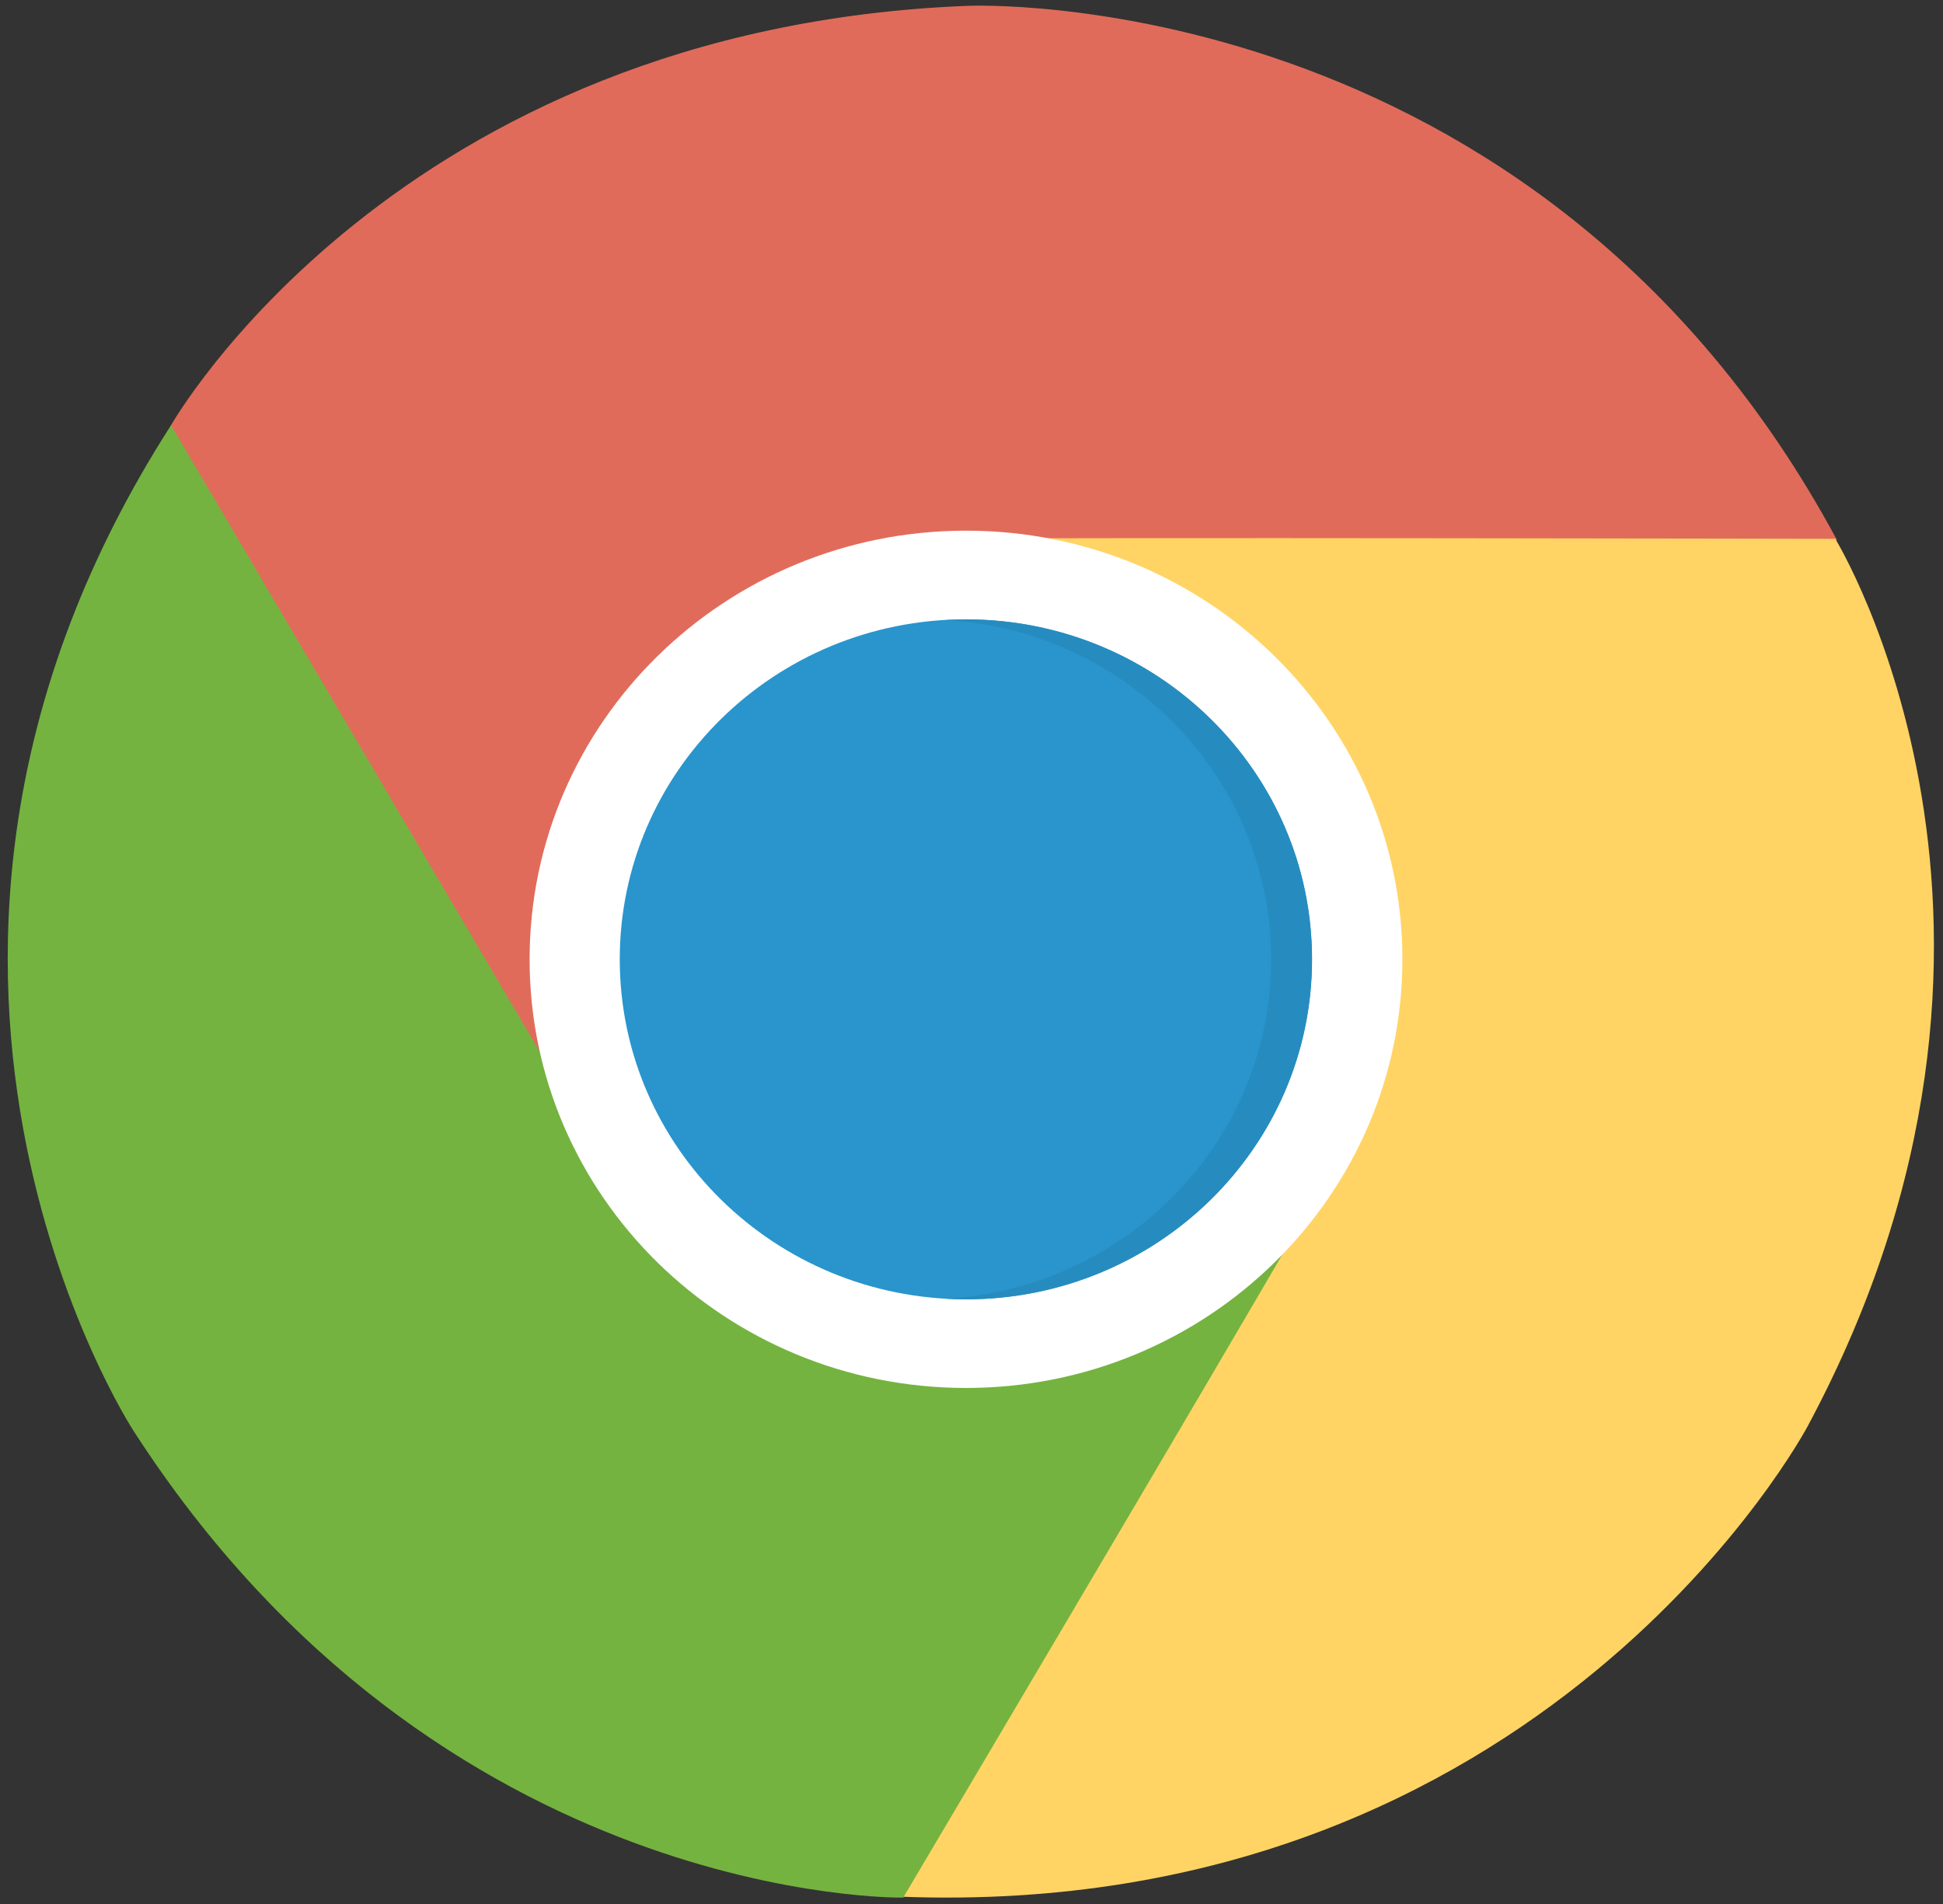 <svg width="151" height="148" viewBox="0 0 151 148" fill="none" xmlns="http://www.w3.org/2000/svg">
<rect x="0" y="0" width="151" height="148" fill="#333333" stroke="none"/>
<g clip-path="url(#clip0_2_156)">
<path d="M75.253 0.452C75.253 0.452 119.381 -1.496 142.771 41.991H71.501C71.501 41.991 58.041 41.556 46.567 57.57C43.258 64.276 39.729 71.201 43.699 84.829C37.965 75.312 13.249 33.121 13.249 33.121C13.249 33.121 30.681 2.181 75.253 0.451V0.452Z" fill="#E16B5A"/>
<path d="M140.474 110.862C140.474 110.862 120.125 149.305 70.021 147.414C76.203 136.926 105.665 86.901 105.665 86.901C105.665 86.901 112.778 75.687 104.378 57.939C100.109 51.775 87.174 45.313 73.15 41.869C84.428 41.759 142.629 41.877 142.629 41.877C142.629 41.877 161.235 72.154 140.474 110.864V110.862Z" fill="#FFD464"/>
<path d="M10.346 111.155C10.346 111.155 -13.431 74.651 13.293 33.05L48.915 93.579C48.915 93.579 55.259 105.225 75.136 106.966C82.714 106.424 90.597 105.963 100.651 95.78C95.107 105.41 70.193 147.484 70.193 147.484C70.193 147.484 34.151 148.143 10.345 111.155H10.346Z" fill="#74B340"/>
<path d="M75.073 107.873C93.804 107.873 108.988 92.957 108.988 74.558C108.988 56.158 93.804 41.243 75.073 41.243C56.343 41.243 41.158 56.158 41.158 74.558C41.158 92.957 56.343 107.873 75.073 107.873Z" fill="white"/>
<path d="M75.061 100.981C89.917 100.981 101.959 89.151 101.959 74.558C101.959 59.965 89.917 48.135 75.061 48.135C60.206 48.135 48.164 59.965 48.164 74.558C48.164 89.151 60.206 100.981 75.061 100.981Z" fill="#2995CC"/>
<path d="M75.069 48.141C74.534 48.141 74.004 48.161 73.478 48.191C87.591 49 98.783 60.497 98.783 74.562C98.783 88.632 87.591 100.128 73.476 100.938C74.006 100.967 74.535 100.988 75.069 100.988C89.922 100.988 101.967 89.157 101.967 74.564C101.967 59.972 89.924 48.141 75.069 48.141Z" fill="#268CBF"/>
</g>
<defs>
<clipPath id="clip0_2_156">
<rect width="149.988" height="147.047" fill="white" transform="translate(0.6 0.438)"/>
</clipPath>
</defs>
</svg>
